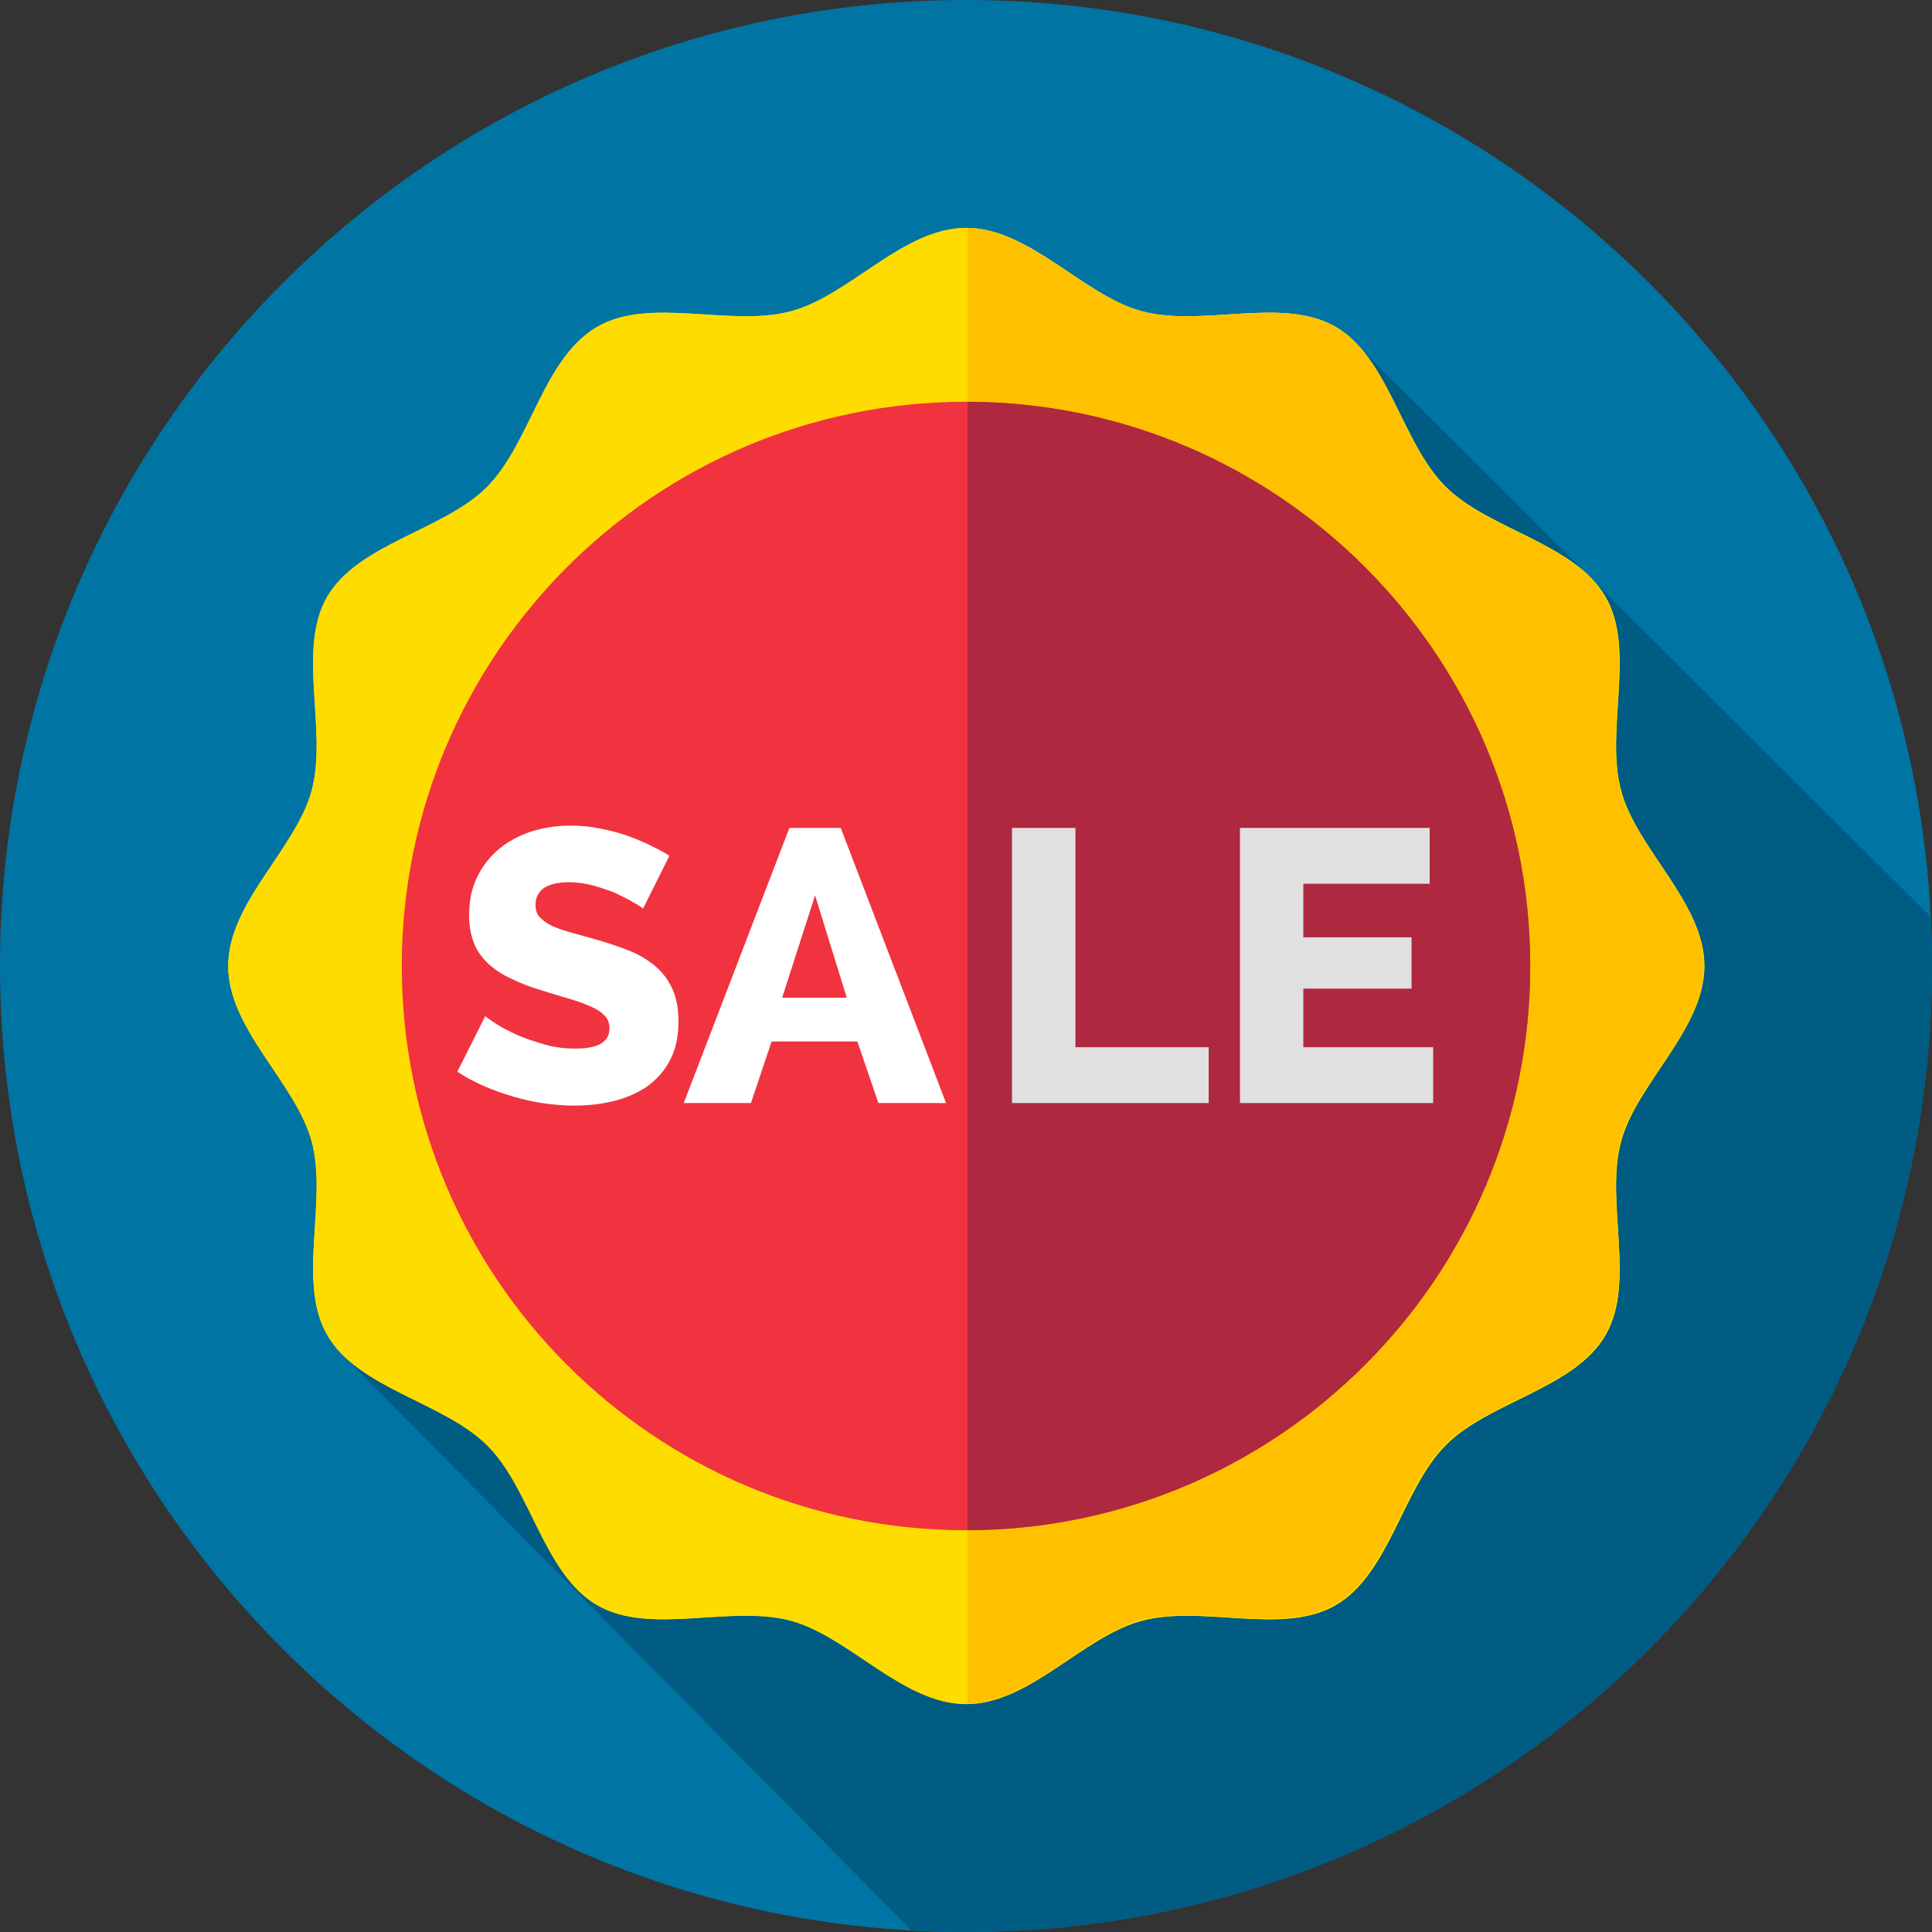 <?xml version="1.0" encoding="UTF-8"?>
<svg xmlns="http://www.w3.org/2000/svg" xmlns:xlink="http://www.w3.org/1999/xlink" width="50pt" height="50pt" viewBox="0 0 50 50" version="1.1">
<rect x="0" y="0" width="50" height="50" fill="#333333" stroke="none"/>
<g id="surface1">
<path style=" stroke:none;fill-rule:nonzero;fill:rgb(0%,45.49%,63.922%);fill-opacity:1;" d="M 50 25 C 50 38.809 38.809 50 25 50 C 11.191 50 0 38.809 0 25 C 0 11.191 11.191 0 25 0 C 38.809 0 50 11.191 50 25 Z M 50 25 "/>
<path style=" stroke:none;fill-rule:nonzero;fill:rgb(0%,36.078%,51.373%);fill-opacity:1;" d="M 50 25 C 50 24.57 49.992 24.148 49.969 23.73 L 35.039 8.848 L 8.848 35.047 L 23.594 49.961 C 24.062 49.992 24.531 50 25 50 C 38.809 50 50 38.809 50 25 Z M 50 25 "/>
<path style=" stroke:none;fill-rule:nonzero;fill:rgb(100%,86.275%,0%);fill-opacity:1;" d="M 5.906 25 C 5.906 23.359 7.656 21.973 8.066 20.461 C 8.484 18.898 7.676 16.816 8.465 15.449 C 9.266 14.062 11.484 13.73 12.609 12.598 C 13.73 11.465 14.062 9.258 15.457 8.457 C 16.828 7.664 18.906 8.477 20.469 8.055 C 21.98 7.656 23.367 5.898 25.008 5.898 C 26.648 5.898 28.035 7.648 29.551 8.055 C 31.113 8.477 33.195 7.664 34.562 8.457 C 35.945 9.258 36.281 11.477 37.414 12.598 C 38.543 13.719 40.75 14.055 41.551 15.449 C 42.344 16.816 41.531 18.898 41.953 20.461 C 42.352 21.973 44.109 23.359 44.109 25 C 44.109 26.641 42.363 28.027 41.953 29.539 C 41.531 31.102 42.344 33.184 41.551 34.551 C 40.75 35.938 38.535 36.27 37.414 37.402 C 36.289 38.535 35.957 40.742 34.562 41.543 C 33.195 42.336 31.113 41.523 29.551 41.945 C 28.035 42.344 26.648 44.102 25.008 44.102 C 23.367 44.102 21.98 42.355 20.469 41.945 C 18.906 41.523 16.824 42.336 15.457 41.543 C 14.07 40.742 13.738 38.523 12.605 37.402 C 11.473 36.281 9.266 35.938 8.469 34.551 C 7.676 33.184 8.484 31.102 8.066 29.539 C 7.656 28.027 5.906 26.641 5.906 25 Z M 5.906 25 "/>
<path style=" stroke:none;fill-rule:nonzero;fill:rgb(100%,86.275%,0%);fill-opacity:1;" d="M 5.906 25 C 5.906 23.359 7.656 21.973 8.066 20.461 C 8.484 18.898 7.676 16.816 8.465 15.449 C 9.266 14.062 11.484 13.73 12.609 12.598 C 13.73 11.465 14.062 9.258 15.457 8.457 C 16.828 7.664 18.906 8.477 20.469 8.055 C 21.98 7.656 23.367 5.898 25.008 5.898 C 26.648 5.898 28.035 7.648 29.551 8.055 C 31.113 8.477 33.195 7.664 34.562 8.457 C 35.945 9.258 36.281 11.477 37.414 12.598 C 38.543 13.719 40.75 14.055 41.551 15.449 C 42.344 16.816 41.531 18.898 41.953 20.461 C 42.352 21.973 44.109 23.359 44.109 25 C 44.109 26.641 42.363 28.027 41.953 29.539 C 41.531 31.102 42.344 33.184 41.551 34.551 C 40.75 35.938 38.535 36.27 37.414 37.402 C 36.289 38.535 35.957 40.742 34.562 41.543 C 33.195 42.336 31.113 41.523 29.551 41.945 C 28.035 42.344 26.648 44.102 25.008 44.102 C 23.367 44.102 21.98 42.355 20.469 41.945 C 18.906 41.523 16.824 42.336 15.457 41.543 C 14.07 40.742 13.738 38.523 12.605 37.402 C 11.473 36.281 9.266 35.938 8.469 34.551 C 7.676 33.184 8.484 31.102 8.066 29.539 C 7.656 28.027 5.906 26.641 5.906 25 Z M 5.906 25 "/>
<path style=" stroke:none;fill-rule:nonzero;fill:rgb(100%,75.294%,0%);fill-opacity:1;" d="M 44.094 25 C 44.094 23.359 42.344 21.973 41.934 20.461 C 41.516 18.898 42.324 16.816 41.531 15.449 C 40.734 14.062 38.516 13.73 37.391 12.598 C 36.27 11.477 35.938 9.258 34.539 8.457 C 33.172 7.664 31.094 8.477 29.531 8.055 C 28.027 7.656 26.66 5.93 25.039 5.898 L 25.039 44.082 C 26.66 44.055 28.035 42.324 29.531 41.922 C 31.094 41.504 33.172 42.312 34.539 41.523 C 35.93 40.723 36.258 38.504 37.391 37.383 C 38.516 36.258 40.734 35.93 41.531 34.531 C 42.324 33.164 41.516 31.082 41.934 29.52 C 42.344 28.027 44.094 26.641 44.094 25 Z M 44.094 25 "/>
<path style=" stroke:none;fill-rule:nonzero;fill:rgb(94.51%,20%,24.706%);fill-opacity:1;" d="M 39.602 25 C 39.602 33.062 33.062 39.602 25 39.602 C 16.938 39.602 10.398 33.062 10.398 25 C 10.398 16.938 16.938 10.398 25 10.398 C 33.062 10.398 39.602 16.938 39.602 25 Z M 39.602 25 "/>
<path style=" stroke:none;fill-rule:nonzero;fill:rgb(68.235%,15.686%,24.706%);fill-opacity:1;" d="M 39.602 25 C 39.602 16.953 33.086 10.418 25.039 10.398 L 25.039 39.602 C 33.086 39.578 39.602 33.047 39.602 25 Z M 39.602 25 "/>
<path style=" stroke:none;fill-rule:nonzero;fill:rgb(100%,100%,100%);fill-opacity:1;" d="M 16.641 23.516 C 16.609 23.484 16.543 23.438 16.414 23.367 C 16.297 23.289 16.141 23.223 15.969 23.133 C 15.793 23.047 15.586 22.988 15.371 22.922 C 15.156 22.863 14.941 22.832 14.727 22.832 C 14.445 22.832 14.23 22.883 14.082 22.977 C 13.938 23.078 13.859 23.223 13.859 23.418 C 13.859 23.535 13.887 23.645 13.953 23.719 C 14.023 23.797 14.121 23.875 14.238 23.938 C 14.367 24.004 14.512 24.055 14.695 24.109 C 14.883 24.16 15.098 24.227 15.332 24.289 C 15.672 24.383 15.977 24.484 16.25 24.59 C 16.523 24.695 16.758 24.836 16.953 25 C 17.148 25.164 17.297 25.359 17.402 25.598 C 17.508 25.828 17.559 26.113 17.559 26.438 C 17.559 26.836 17.48 27.18 17.332 27.453 C 17.188 27.727 16.98 27.949 16.738 28.125 C 16.492 28.289 16.199 28.418 15.879 28.496 C 15.555 28.574 15.223 28.613 14.883 28.613 C 14.617 28.613 14.355 28.594 14.082 28.555 C 13.809 28.516 13.543 28.457 13.281 28.379 C 13.02 28.301 12.762 28.211 12.52 28.105 C 12.273 27.996 12.039 27.871 11.836 27.734 L 12.559 26.297 C 12.586 26.328 12.688 26.395 12.832 26.492 C 12.977 26.59 13.164 26.68 13.367 26.777 C 13.586 26.875 13.828 26.953 14.094 27.031 C 14.355 27.109 14.629 27.137 14.902 27.137 C 15.488 27.137 15.773 26.961 15.773 26.609 C 15.773 26.477 15.734 26.367 15.645 26.281 C 15.559 26.191 15.441 26.113 15.285 26.047 C 15.129 25.977 14.953 25.91 14.746 25.852 C 14.543 25.793 14.316 25.723 14.062 25.645 C 13.73 25.547 13.449 25.438 13.215 25.32 C 12.969 25.207 12.773 25.07 12.609 24.914 C 12.453 24.758 12.324 24.578 12.258 24.383 C 12.18 24.18 12.141 23.953 12.141 23.684 C 12.141 23.312 12.207 22.98 12.355 22.688 C 12.492 22.402 12.688 22.16 12.922 21.965 C 13.164 21.77 13.438 21.621 13.762 21.516 C 14.074 21.418 14.414 21.367 14.766 21.367 C 15.02 21.367 15.266 21.387 15.508 21.438 C 15.754 21.484 15.977 21.543 16.191 21.613 C 16.406 21.691 16.613 21.77 16.809 21.867 C 17.004 21.965 17.18 22.051 17.324 22.148 Z M 16.641 23.516 "/>
<path style=" stroke:none;fill-rule:nonzero;fill:rgb(100%,100%,100%);fill-opacity:1;" d="M 17.695 28.547 L 20.43 21.426 L 21.758 21.426 L 24.484 28.547 L 22.734 28.547 L 22.188 26.953 L 19.969 26.953 L 19.434 28.547 Z M 21.094 23.172 L 20.242 25.82 L 21.914 25.82 Z M 21.094 23.172 "/>
<path style=" stroke:none;fill-rule:nonzero;fill:rgb(87.843%,87.843%,87.843%);fill-opacity:1;" d="M 26.191 28.547 L 26.191 21.426 L 27.832 21.426 L 27.832 27.102 L 31.281 27.102 L 31.281 28.547 Z M 26.191 28.547 "/>
<path style=" stroke:none;fill-rule:nonzero;fill:rgb(87.843%,87.843%,87.843%);fill-opacity:1;" d="M 37.09 27.102 L 37.09 28.547 L 32.09 28.547 L 32.09 21.426 L 37 21.426 L 37 22.871 L 33.73 22.871 L 33.73 24.258 L 36.531 24.258 L 36.531 25.586 L 33.73 25.586 L 33.73 27.102 Z M 37.09 27.102 "/>
</g>
</svg>
